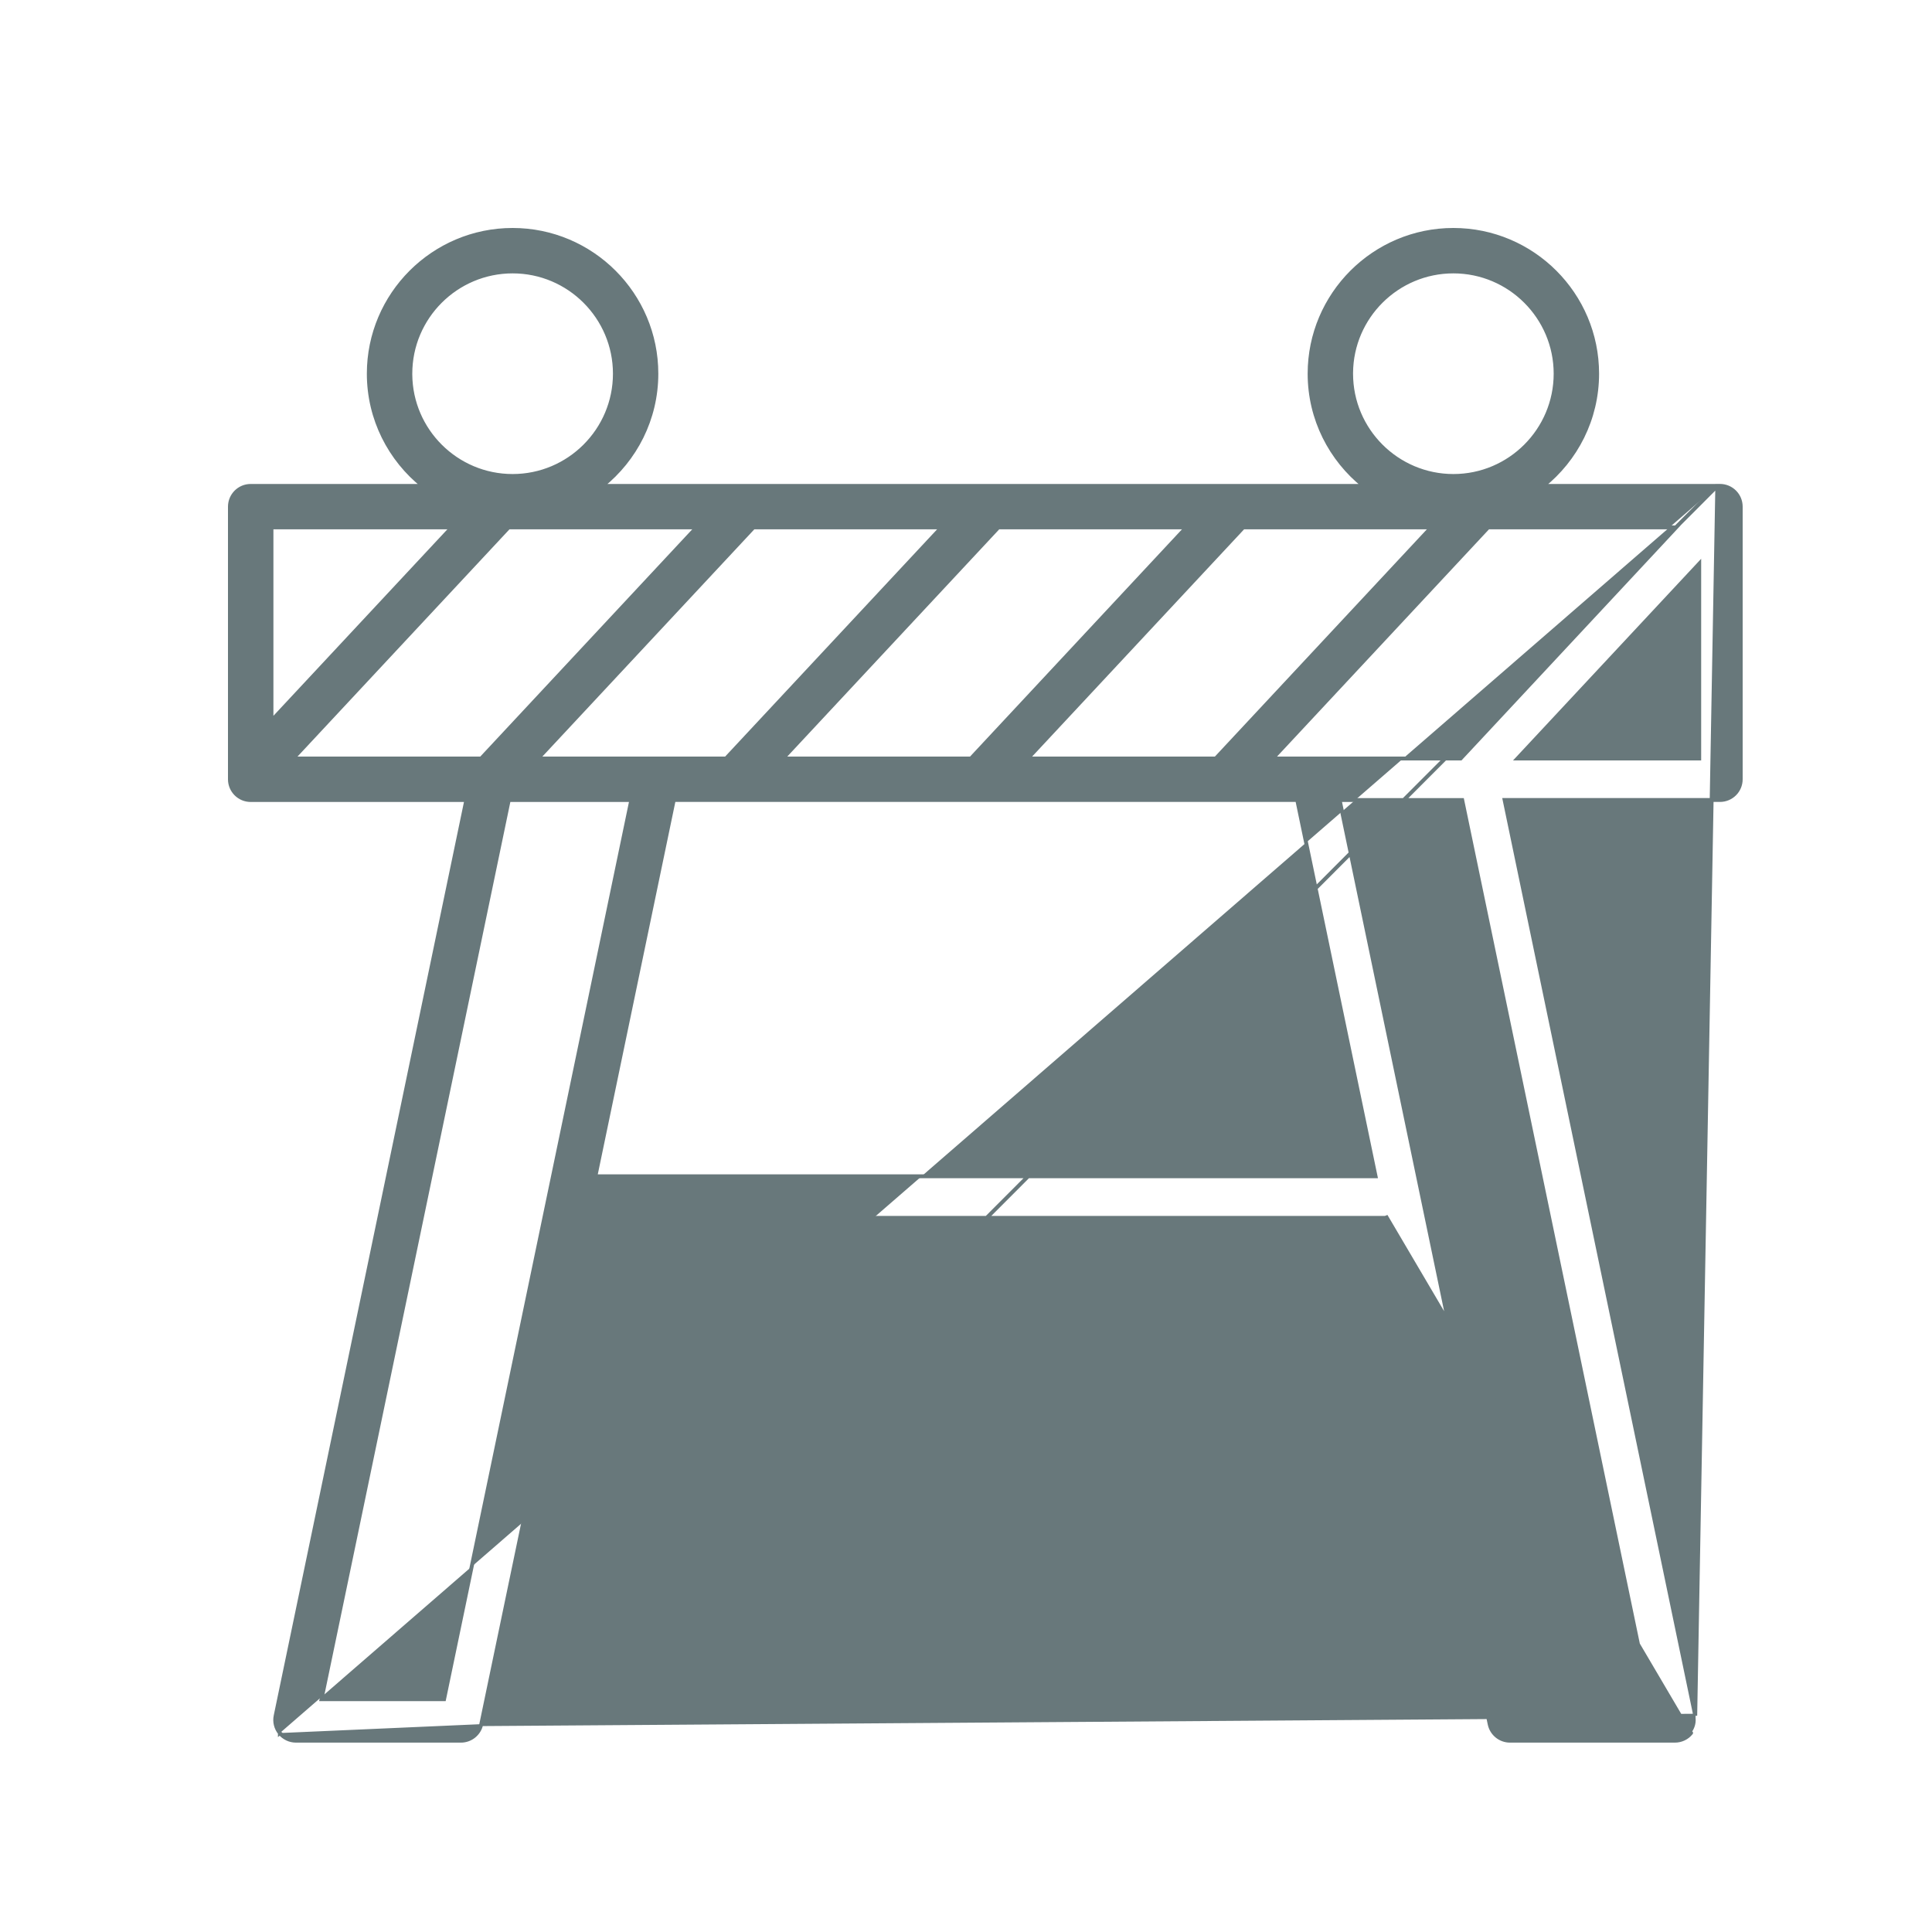 <svg width="50" height="50" viewBox="0 0 50 50" fill="none" xmlns="http://www.w3.org/2000/svg">
<path d="M44.443 12.575L44.443 12.574H44.512C44.81 12.574 45.05 12.815 45.05 13.112V20.167C45.05 20.464 44.81 20.704 44.512 20.704H38.939L43.873 44.402L44.443 12.575ZM44.443 12.575H39.932C40.785 11.893 41.334 10.846 41.334 9.671C41.334 7.619 39.665 5.95 37.613 5.95C35.562 5.95 33.892 7.619 33.892 9.671C33.892 10.846 34.442 11.893 35.295 12.575H15.584C16.437 11.893 16.987 10.846 16.987 9.671C16.987 7.619 15.318 5.95 13.266 5.95C11.214 5.95 9.544 7.619 9.544 9.671C9.544 10.846 10.094 11.893 10.947 12.575H6.488C6.19 12.575 5.95 12.816 5.95 13.113V20.168C5.95 20.464 6.19 20.705 6.488 20.705H12.069L7.134 44.402C7.1 44.56 7.141 44.725 7.243 44.851M44.443 12.575L12.455 44.621M7.243 44.851C7.243 44.85 7.243 44.85 7.243 44.85L7.282 44.819L7.243 44.851ZM7.243 44.851C7.345 44.976 7.498 45.049 7.659 45.049H11.929C12.184 45.049 12.403 44.87 12.455 44.621M12.455 44.621L12.406 44.611L12.455 44.621ZM43.725 44.819L43.764 44.85C43.764 44.85 43.764 44.85 43.764 44.851C43.662 44.976 43.509 45.049 43.347 45.049H39.078C38.824 45.049 38.604 44.87 38.552 44.621L35.823 31.518H15.184L12.455 44.621L43.873 44.402L43.824 44.412C43.854 44.556 43.818 44.705 43.725 44.819ZM43.725 44.819C43.633 44.933 43.494 44.999 43.347 44.999H39.078C38.847 44.999 38.648 44.837 38.601 44.611L35.864 31.468L43.725 44.819ZM34.967 9.671V9.65C34.978 8.2 36.161 7.025 37.613 7.025C39.072 7.025 40.259 8.212 40.259 9.671C40.259 11.13 39.072 12.318 37.614 12.318C36.155 12.318 34.967 11.13 34.967 9.671ZM13.266 12.318C11.814 12.318 10.631 11.142 10.62 9.693V9.671C10.62 8.212 11.807 7.025 13.267 7.025C14.726 7.025 15.913 8.212 15.913 9.671C15.913 11.13 14.726 12.318 13.266 12.318ZM37.801 19.63H32.934L38.513 13.649H43.379L37.801 19.63ZM18.788 19.63H13.921L19.5 13.649H24.367L18.788 19.63ZM13.163 13.649H18.03L12.451 19.63H7.584L13.163 13.649ZM20.259 19.63L25.838 13.649H30.704L25.126 19.63H20.259ZM26.596 19.63L32.175 13.649H37.042L31.463 19.63H26.596ZM7.026 13.649H11.693L7.026 18.652V13.649ZM16.339 20.705L11.493 43.975H8.321L13.167 20.705H16.339ZM33.572 20.704L35.6 30.442H15.409L17.437 20.704H33.572ZM37.842 20.705L42.687 43.975H39.516L34.67 20.705H37.842ZM39.272 19.63L43.976 14.588V19.63H39.272Z" fill="#68787B" stroke="#68787B" stroke-width="0.1"/>
</svg>
